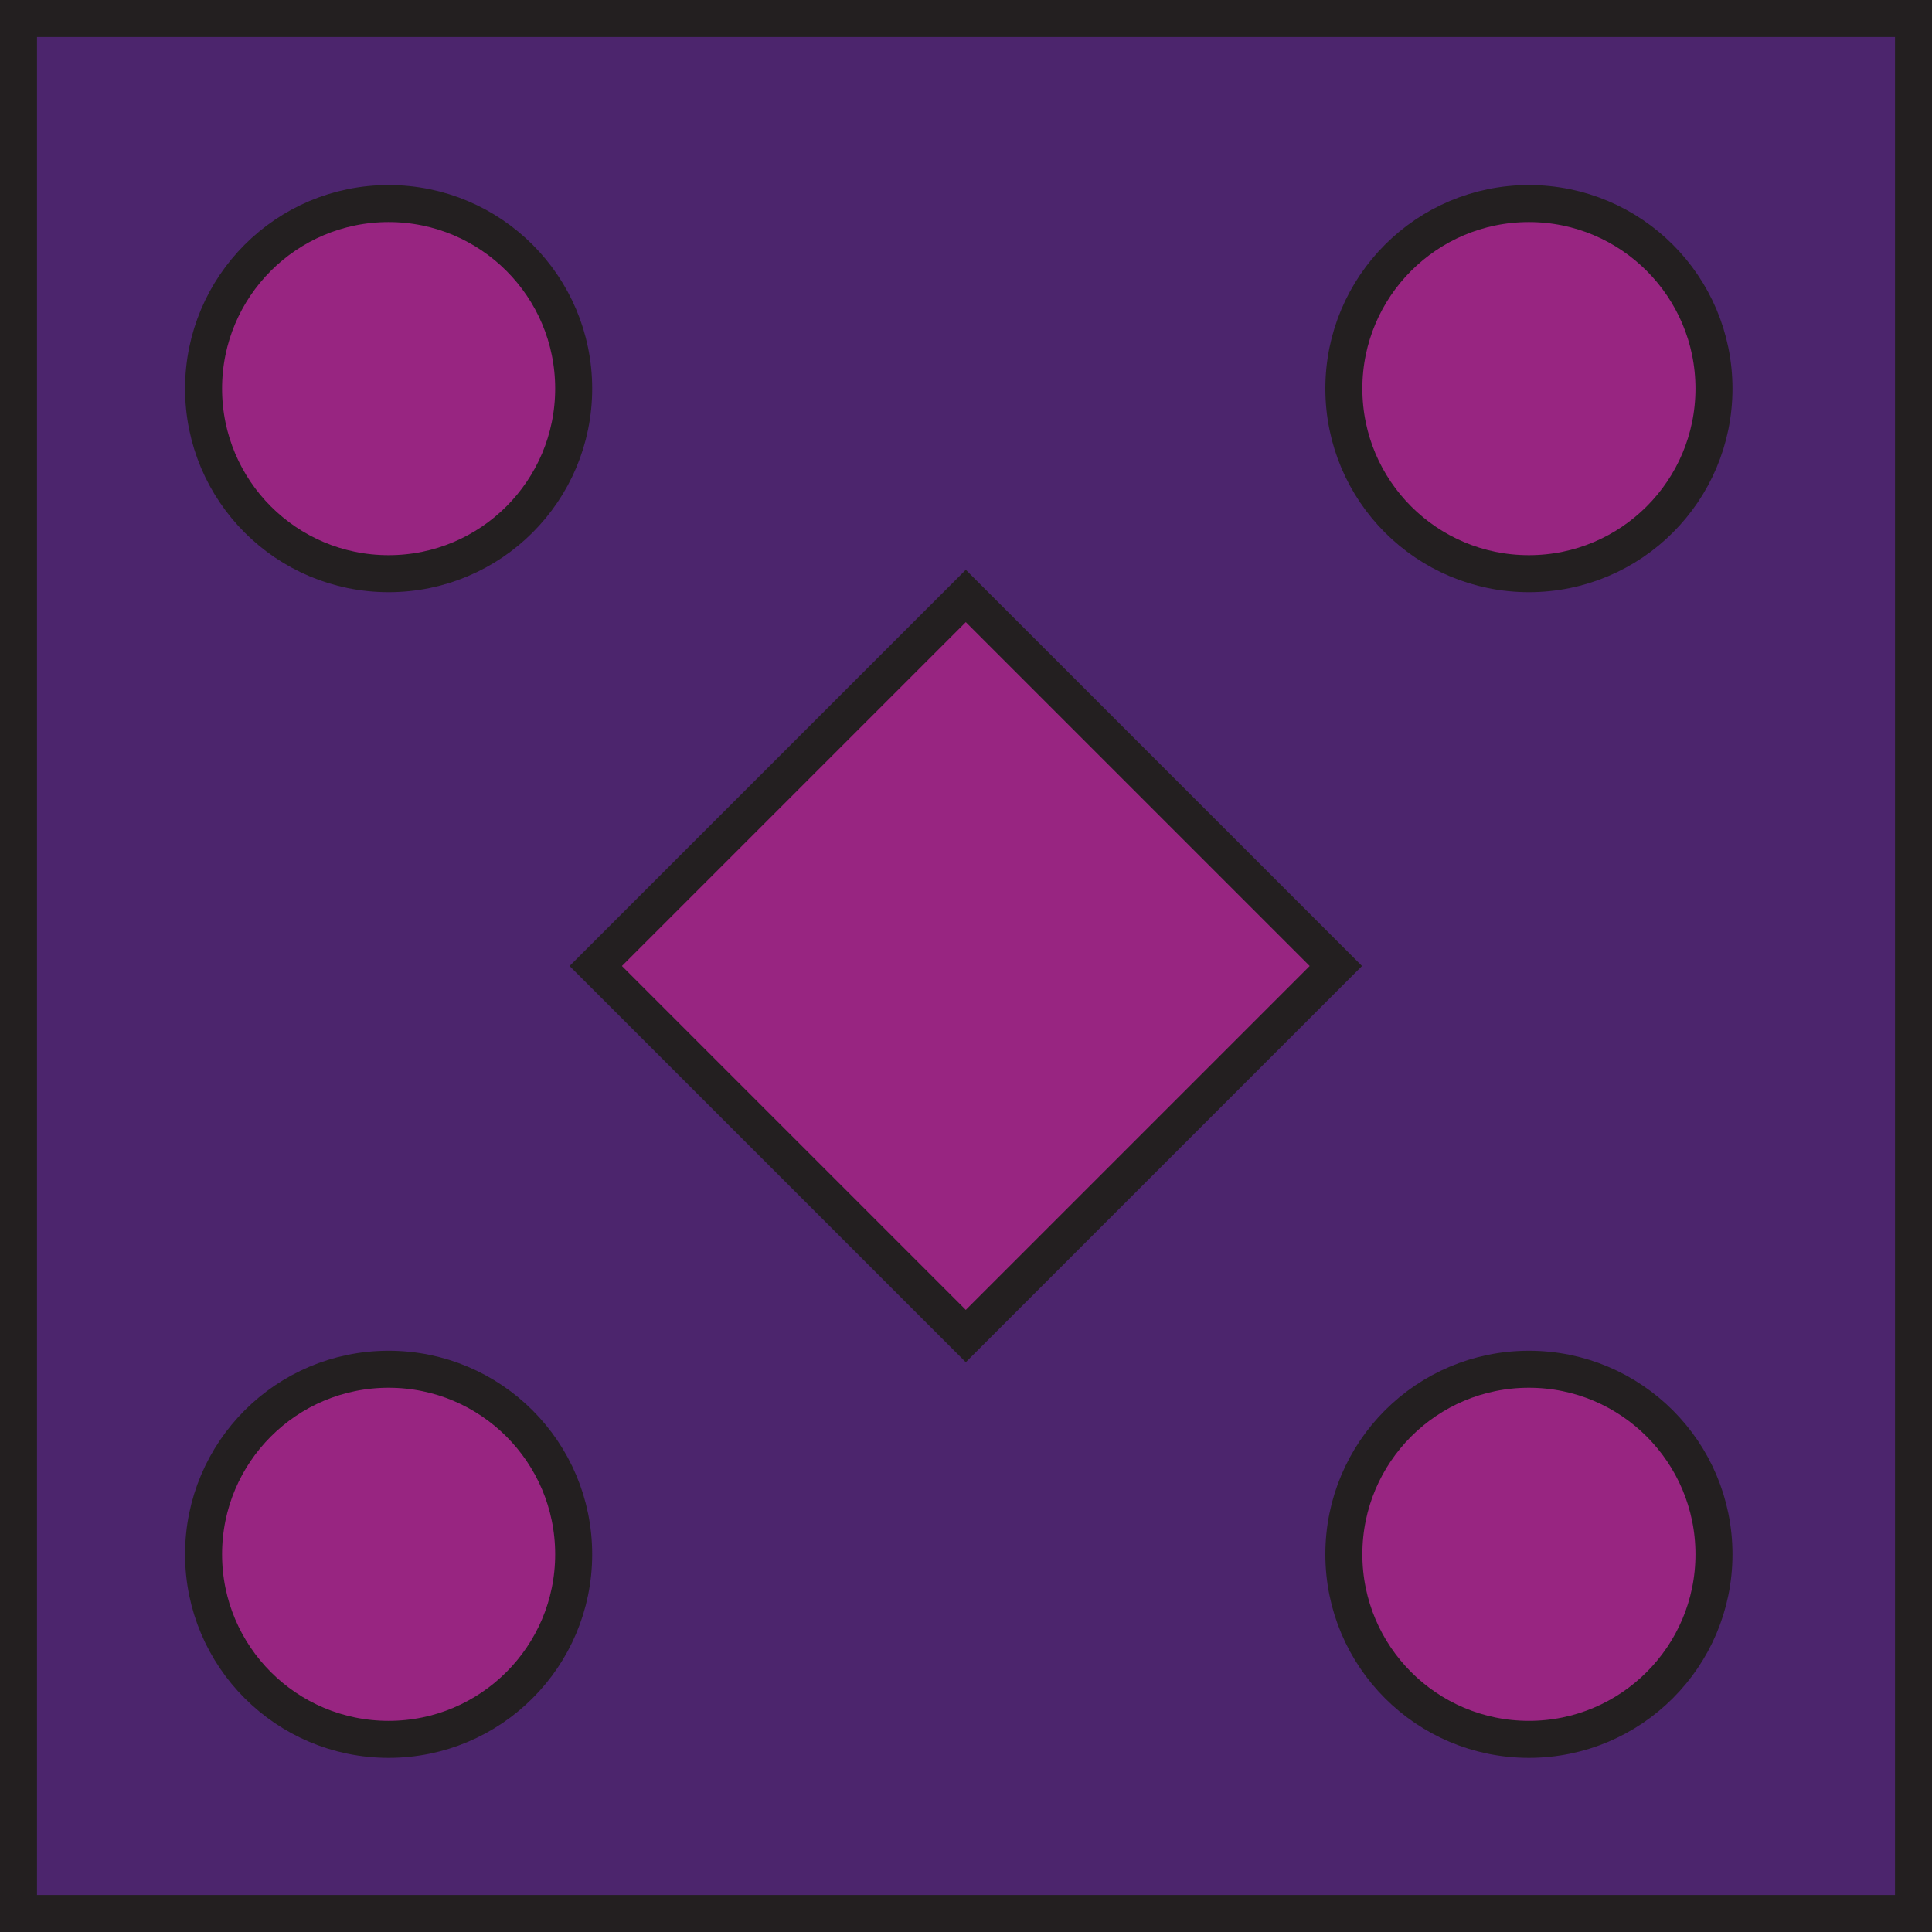 <svg viewBox="0 0 522 522" xmlns="http://www.w3.org/2000/svg"><g stroke="#231f20" stroke-miterlimit="10" stroke-width="10"><path d="m5 5h512v512h-512z" fill="#4c256d"/><g fill="#982581"><circle cx="105" cy="105" r="50"/><circle cx="413.09" cy="105" r="50"/><circle cx="105" cy="419.95" r="50"/><circle cx="413.09" cy="419.95" r="50"/><path d="m185.29 185.29h141.42v141.42h-141.42z" transform="matrix(.707 -.707 .707 .707 -101.04 261)"/></g></g></svg>